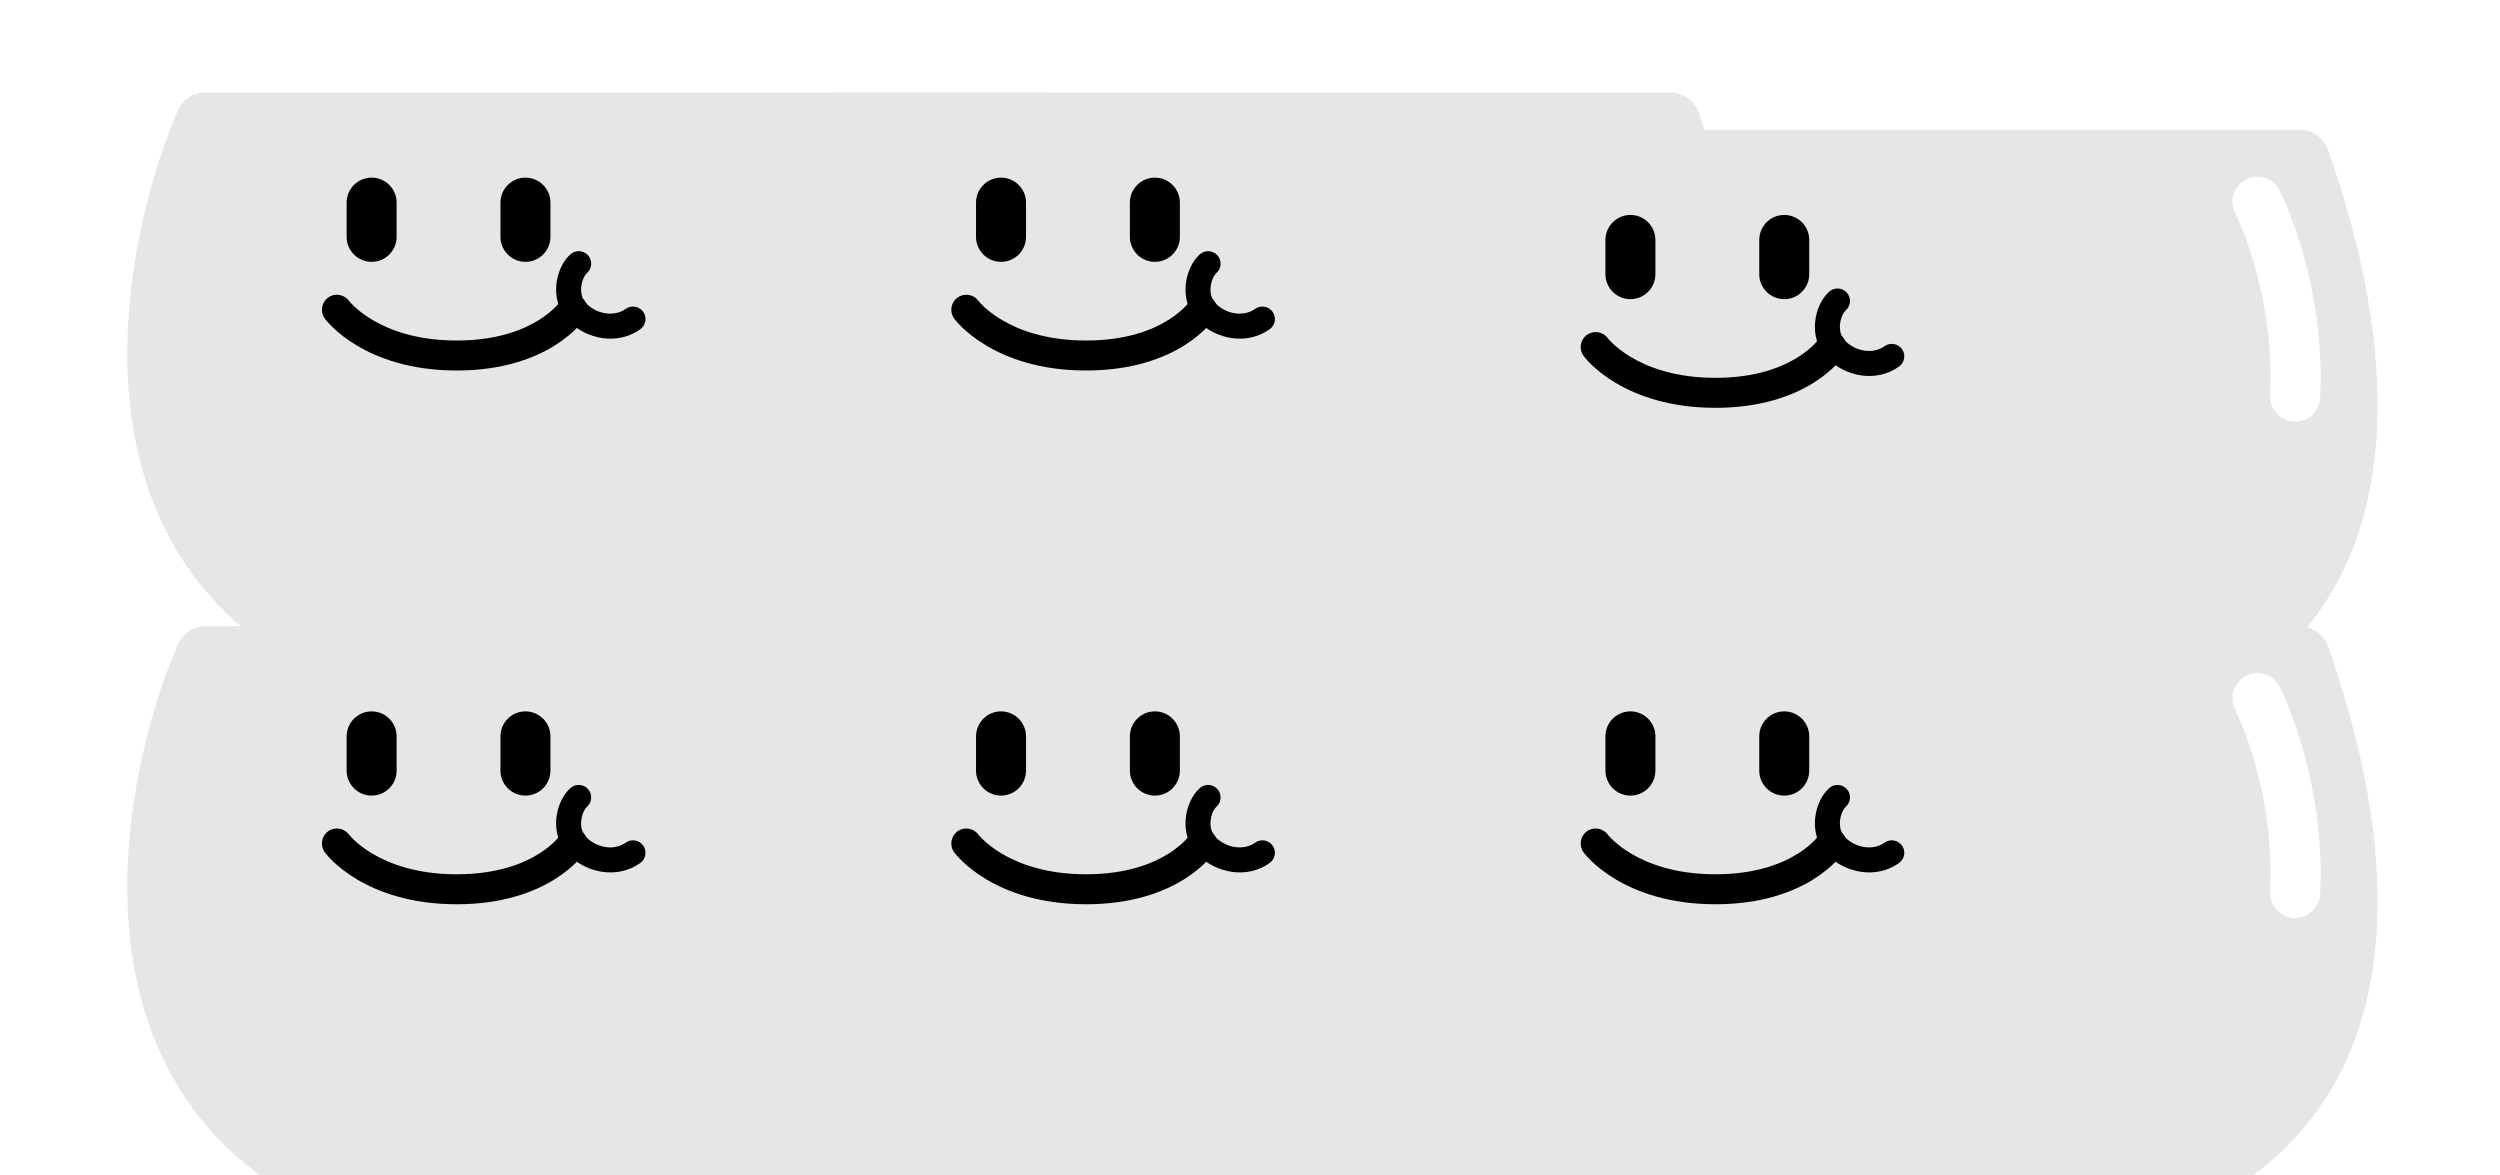 <svg width="134" height="63" viewBox="0 0 134 63" fill="none" xmlns="http://www.w3.org/2000/svg">
<g filter="url(#filter0_d_3260_8074)">
<path d="M55.794 4.958C56.477 4.958 57.086 5.391 57.312 6.035C60.785 15.926 66.265 39.391 33.448 39.391C0.631 39.391 5.909 14.366 9.528 5.931C9.781 5.34 10.363 4.958 11.006 4.958H55.795H55.794Z" fill="#E6E6E6"/>
<path d="M19.92 14.035C19.18 14.035 18.58 13.435 18.58 12.695V10.86C18.58 10.121 19.18 9.521 19.92 9.521C20.659 9.521 21.259 10.121 21.259 10.86V12.695C21.259 13.435 20.659 14.035 19.92 14.035Z" fill="black"/>
<path d="M28.165 14.035C27.425 14.035 26.825 13.435 26.825 12.695V10.86C26.825 10.121 27.425 9.521 28.165 9.521C28.904 9.521 29.504 10.121 29.504 10.86V12.695C29.504 13.435 28.904 14.035 28.165 14.035Z" fill="black"/>
<path fill-rule="evenodd" clip-rule="evenodd" d="M31.137 15.927C31.509 16.169 31.614 16.667 31.372 17.039L30.698 16.601C31.372 17.039 31.372 17.04 31.372 17.04L31.371 17.041L31.37 17.043L31.366 17.048C31.364 17.052 31.361 17.056 31.358 17.06C31.352 17.07 31.344 17.081 31.334 17.095C31.314 17.123 31.287 17.159 31.253 17.203C31.185 17.29 31.087 17.407 30.956 17.543C30.693 17.814 30.299 18.164 29.75 18.509C28.645 19.203 26.942 19.859 24.479 19.859C22.017 19.859 20.27 19.203 19.123 18.518C18.552 18.177 18.136 17.833 17.856 17.566C17.716 17.432 17.611 17.318 17.538 17.233C17.501 17.191 17.472 17.155 17.451 17.129C17.44 17.116 17.432 17.104 17.425 17.096C17.421 17.091 17.419 17.087 17.416 17.084L17.413 17.079L17.411 17.078L17.411 17.077C17.41 17.076 17.41 17.076 18.059 16.601L17.41 17.076C17.148 16.718 17.226 16.215 17.584 15.953C17.941 15.692 18.44 15.768 18.704 16.122C18.704 16.123 18.706 16.125 18.709 16.129C18.717 16.138 18.731 16.156 18.752 16.18C18.795 16.23 18.866 16.307 18.967 16.404C19.169 16.597 19.491 16.866 19.947 17.138C20.854 17.68 22.317 18.252 24.479 18.252C26.64 18.252 28.047 17.68 28.895 17.148C29.323 16.879 29.617 16.615 29.798 16.427C29.889 16.333 29.952 16.258 29.989 16.21C30.007 16.187 30.019 16.171 30.025 16.162C30.027 16.16 30.028 16.158 30.029 16.157C30.272 15.79 30.767 15.687 31.137 15.927Z" fill="black"/>
<path fill-rule="evenodd" clip-rule="evenodd" d="M52.912 7.62C53.569 7.281 54.377 7.539 54.717 8.196L53.526 8.811C54.717 8.196 54.717 8.197 54.717 8.197L54.718 8.2L54.721 8.205C54.723 8.209 54.726 8.214 54.729 8.22C54.735 8.233 54.744 8.25 54.754 8.271C54.775 8.313 54.803 8.372 54.838 8.447C54.909 8.598 55.006 8.813 55.119 9.089C55.347 9.639 55.643 10.43 55.929 11.414C56.5 13.379 57.037 16.141 56.894 19.319C56.861 20.058 56.234 20.63 55.495 20.597C54.756 20.564 54.184 19.938 54.218 19.198C54.345 16.385 53.868 13.923 53.356 12.161C53.101 11.283 52.839 10.585 52.644 10.112C52.546 9.876 52.465 9.697 52.411 9.58C52.384 9.522 52.363 9.48 52.35 9.453C52.344 9.44 52.339 9.431 52.337 9.427L52.335 9.423C51.997 8.766 52.255 7.959 52.912 7.62Z" fill="white"/>
<path fill-rule="evenodd" clip-rule="evenodd" d="M31.516 13.683C31.764 13.958 31.743 14.381 31.468 14.629C31.341 14.744 31.185 15.03 31.153 15.396C31.122 15.744 31.214 16.057 31.43 16.272C32.024 16.866 32.945 16.982 33.54 16.556C33.841 16.341 34.26 16.411 34.475 16.712C34.69 17.012 34.62 17.431 34.32 17.646C33.091 18.524 31.448 18.183 30.483 17.22C29.919 16.657 29.762 15.916 29.818 15.279C29.873 14.659 30.137 14.027 30.57 13.636C30.844 13.388 31.268 13.409 31.516 13.683Z" fill="black"/>
</g>
<g filter="url(#filter1_d_3260_8074)">
<path d="M89.529 4.958C90.213 4.958 90.821 5.391 91.047 6.035C94.521 15.926 100.001 39.391 67.183 39.391C34.366 39.391 39.644 14.366 43.264 5.931C43.517 5.34 44.098 4.958 44.741 4.958H89.531H89.529Z" fill="#E6E6E6"/>
<path d="M53.655 14.035C52.916 14.035 52.315 13.435 52.315 12.695V10.86C52.315 10.121 52.916 9.521 53.655 9.521C54.394 9.521 54.995 10.121 54.995 10.86V12.695C54.995 13.435 54.394 14.035 53.655 14.035Z" fill="black"/>
<path d="M61.901 14.035C61.162 14.035 60.562 13.435 60.562 12.695V10.86C60.562 10.121 61.162 9.521 61.901 9.521C62.641 9.521 63.241 10.121 63.241 10.86V12.695C63.241 13.435 62.641 14.035 61.901 14.035Z" fill="black"/>
<path fill-rule="evenodd" clip-rule="evenodd" d="M64.872 15.927C65.244 16.169 65.35 16.667 65.108 17.039L64.434 16.601C65.108 17.039 65.107 17.04 65.107 17.04L65.106 17.041L65.105 17.043L65.102 17.048C65.1 17.052 65.097 17.056 65.094 17.06C65.087 17.07 65.079 17.081 65.069 17.095C65.049 17.123 65.023 17.159 64.989 17.203C64.92 17.29 64.822 17.407 64.691 17.543C64.429 17.814 64.035 18.164 63.486 18.509C62.38 19.203 60.677 19.859 58.214 19.859C55.752 19.859 54.005 19.203 52.858 18.518C52.287 18.177 51.871 17.833 51.592 17.566C51.452 17.432 51.346 17.318 51.273 17.233C51.236 17.191 51.207 17.155 51.186 17.129C51.176 17.116 51.167 17.104 51.16 17.096C51.157 17.091 51.154 17.087 51.151 17.084L51.148 17.079L51.147 17.078L51.146 17.077C51.146 17.076 51.145 17.076 51.794 16.601L51.145 17.076C50.883 16.718 50.961 16.215 51.319 15.953C51.676 15.692 52.176 15.768 52.439 16.122C52.44 16.123 52.442 16.125 52.444 16.129C52.452 16.138 52.466 16.156 52.488 16.18C52.53 16.23 52.601 16.307 52.702 16.404C52.904 16.597 53.226 16.866 53.682 17.138C54.589 17.68 56.053 18.252 58.214 18.252C60.376 18.252 61.782 17.68 62.631 17.148C63.058 16.879 63.352 16.615 63.534 16.427C63.624 16.333 63.687 16.258 63.724 16.21C63.742 16.187 63.754 16.171 63.76 16.162C63.762 16.16 63.763 16.158 63.764 16.157C64.007 15.79 64.502 15.687 64.872 15.927Z" fill="black"/>
<path fill-rule="evenodd" clip-rule="evenodd" d="M86.647 7.62C87.305 7.281 88.113 7.539 88.452 8.196L87.262 8.811C88.452 8.196 88.452 8.197 88.452 8.197L88.454 8.2L88.457 8.205C88.459 8.209 88.461 8.214 88.464 8.22C88.471 8.233 88.479 8.25 88.489 8.271C88.51 8.313 88.539 8.372 88.574 8.447C88.644 8.598 88.741 8.813 88.855 9.089C89.082 9.639 89.378 10.43 89.664 11.414C90.235 13.379 90.773 16.141 90.629 19.319C90.596 20.058 89.97 20.63 89.231 20.597C88.492 20.564 87.919 19.938 87.953 19.198C88.08 16.385 87.603 13.923 87.091 12.161C86.836 11.283 86.574 10.585 86.379 10.112C86.281 9.876 86.201 9.697 86.146 9.58C86.119 9.522 86.098 9.48 86.085 9.453C86.079 9.44 86.075 9.431 86.072 9.427L86.07 9.423C85.733 8.766 85.991 7.959 86.647 7.62Z" fill="white"/>
<path fill-rule="evenodd" clip-rule="evenodd" d="M65.251 13.683C65.499 13.958 65.478 14.381 65.204 14.629C65.077 14.744 64.92 15.03 64.888 15.396C64.858 15.744 64.949 16.057 65.165 16.272C65.759 16.866 66.68 16.982 67.276 16.556C67.577 16.341 67.995 16.411 68.21 16.712C68.425 17.012 68.356 17.431 68.055 17.646C66.826 18.524 65.183 18.183 64.218 17.22C63.655 16.657 63.498 15.916 63.554 15.279C63.608 14.659 63.873 14.027 64.305 13.636C64.58 13.388 65.003 13.409 65.251 13.683Z" fill="black"/>
</g>
<g filter="url(#filter2_d_3260_8074)">
<path d="M123.265 4.958C123.948 4.958 124.556 5.391 124.783 6.035C128.256 15.926 133.736 39.391 100.919 39.391C68.102 39.391 73.379 14.366 76.999 5.931C77.252 5.34 77.833 4.958 78.476 4.958H123.266H123.265Z" fill="#E6E6E6"/>
<path d="M87.39 14.035C86.651 14.035 86.051 13.435 86.051 12.695V10.86C86.051 10.121 86.651 9.521 87.39 9.521C88.13 9.521 88.73 10.121 88.73 10.86V12.695C88.73 13.435 88.13 14.035 87.39 14.035Z" fill="black"/>
<path d="M95.635 14.035C94.896 14.035 94.296 13.435 94.296 12.695V10.86C94.296 10.121 94.896 9.521 95.635 9.521C96.375 9.521 96.975 10.121 96.975 10.86V12.695C96.975 13.435 96.375 14.035 95.635 14.035Z" fill="black"/>
<path fill-rule="evenodd" clip-rule="evenodd" d="M98.606 15.927C98.978 16.169 99.084 16.667 98.842 17.039L98.168 16.601C98.842 17.039 98.842 17.04 98.841 17.04L98.841 17.041L98.839 17.043L98.836 17.048C98.834 17.052 98.831 17.056 98.828 17.06C98.822 17.07 98.813 17.081 98.804 17.095C98.784 17.123 98.757 17.159 98.723 17.203C98.654 17.29 98.556 17.407 98.425 17.543C98.163 17.814 97.769 18.164 97.22 18.509C96.115 19.203 94.412 19.859 91.949 19.859C89.486 19.859 87.74 19.203 86.592 18.518C86.022 18.177 85.605 17.833 85.326 17.566C85.186 17.432 85.081 17.318 85.007 17.233C84.97 17.191 84.942 17.155 84.921 17.129C84.91 17.116 84.901 17.104 84.894 17.096C84.891 17.091 84.888 17.087 84.886 17.084L84.882 17.079L84.881 17.078L84.88 17.077C84.88 17.076 84.88 17.076 85.528 16.601L84.88 17.076C84.618 16.718 84.695 16.215 85.054 15.953C85.41 15.692 85.91 15.768 86.173 16.122C86.174 16.123 86.176 16.125 86.179 16.129C86.186 16.138 86.201 16.156 86.222 16.18C86.265 16.23 86.336 16.307 86.437 16.404C86.639 16.597 86.96 16.866 87.417 17.138C88.324 17.68 89.787 18.252 91.949 18.252C94.11 18.252 95.516 17.68 96.365 17.148C96.793 16.879 97.087 16.615 97.268 16.427C97.359 16.333 97.421 16.258 97.458 16.21C97.477 16.187 97.489 16.171 97.495 16.162C97.496 16.16 97.498 16.158 97.499 16.157C97.742 15.79 98.236 15.687 98.606 15.927Z" fill="black"/>
<path fill-rule="evenodd" clip-rule="evenodd" d="M120.382 7.62C121.039 7.281 121.847 7.539 122.186 8.196L120.996 8.811C122.186 8.196 122.187 8.197 122.187 8.197L122.188 8.2L122.191 8.205C122.193 8.209 122.196 8.214 122.199 8.22C122.205 8.233 122.213 8.25 122.224 8.271C122.244 8.313 122.273 8.372 122.308 8.447C122.378 8.598 122.475 8.813 122.589 9.089C122.817 9.639 123.113 10.43 123.399 11.414C123.969 13.379 124.507 16.141 124.364 19.319C124.33 20.058 123.704 20.63 122.965 20.597C122.226 20.564 121.654 19.938 121.687 19.198C121.814 16.385 121.337 13.923 120.826 12.161C120.571 11.283 120.309 10.585 120.113 10.112C120.016 9.876 119.935 9.697 119.881 9.58C119.853 9.522 119.833 9.48 119.82 9.453C119.813 9.44 119.809 9.431 119.807 9.427L119.805 9.423C119.467 8.766 119.725 7.959 120.382 7.62Z" fill="white"/>
<path fill-rule="evenodd" clip-rule="evenodd" d="M98.987 13.683C99.235 13.958 99.213 14.381 98.939 14.629C98.812 14.744 98.655 15.03 98.623 15.396C98.593 15.744 98.684 16.057 98.9 16.272C99.495 16.866 100.415 16.982 101.011 16.556C101.312 16.341 101.73 16.411 101.946 16.712C102.161 17.012 102.091 17.431 101.79 17.646C100.562 18.524 98.918 18.183 97.954 17.22C97.39 16.657 97.233 15.916 97.289 15.279C97.343 14.659 97.608 14.027 98.041 13.636C98.315 13.388 98.739 13.409 98.987 13.683Z" fill="black"/>
</g>
<g filter="url(#filter3_d_3260_8074)">
<path d="M55.794 33.567C56.477 33.567 57.086 34 57.312 34.644C60.785 44.535 66.265 68 33.448 68C0.631 68 5.909 42.975 9.528 34.54C9.781 33.949 10.363 33.567 11.006 33.567H55.795H55.794Z" fill="#E6E6E6"/>
<path d="M19.92 42.644C19.18 42.644 18.58 42.044 18.58 41.305V39.469C18.58 38.73 19.18 38.13 19.92 38.13C20.659 38.13 21.259 38.73 21.259 39.469V41.305C21.259 42.044 20.659 42.644 19.92 42.644Z" fill="black"/>
<path d="M28.165 42.644C27.425 42.644 26.825 42.044 26.825 41.305V39.469C26.825 38.73 27.425 38.13 28.165 38.13C28.904 38.13 29.504 38.73 29.504 39.469V41.305C29.504 42.044 28.904 42.644 28.165 42.644Z" fill="black"/>
<path fill-rule="evenodd" clip-rule="evenodd" d="M31.137 44.537C31.509 44.779 31.614 45.276 31.372 45.649L30.698 45.211C31.372 45.649 31.372 45.649 31.372 45.65L31.371 45.651L31.37 45.653L31.366 45.657C31.364 45.661 31.361 45.665 31.358 45.67C31.352 45.679 31.344 45.691 31.334 45.705C31.314 45.732 31.287 45.769 31.253 45.812C31.185 45.899 31.087 46.016 30.956 46.152C30.693 46.424 30.299 46.773 29.75 47.118C28.645 47.812 26.942 48.468 24.479 48.468C22.017 48.468 20.27 47.813 19.123 47.128C18.552 46.787 18.136 46.442 17.856 46.175C17.716 46.041 17.611 45.927 17.538 45.842C17.501 45.8 17.472 45.765 17.451 45.738C17.44 45.725 17.432 45.714 17.425 45.705C17.421 45.7 17.419 45.697 17.416 45.693L17.413 45.689L17.411 45.687L17.411 45.686C17.41 45.686 17.41 45.685 18.059 45.211L17.41 45.685C17.148 45.327 17.226 44.824 17.584 44.562C17.941 44.301 18.44 44.377 18.704 44.731C18.704 44.732 18.706 44.734 18.709 44.738C18.717 44.747 18.731 44.765 18.752 44.79C18.795 44.839 18.866 44.916 18.967 45.013C19.169 45.206 19.491 45.475 19.947 45.748C20.854 46.289 22.317 46.861 24.479 46.861C26.64 46.861 28.047 46.29 28.895 45.757C29.323 45.488 29.617 45.224 29.798 45.036C29.889 44.942 29.952 44.867 29.989 44.82C30.007 44.796 30.019 44.78 30.025 44.772C30.027 44.769 30.028 44.767 30.029 44.766C30.272 44.399 30.767 44.296 31.137 44.537Z" fill="black"/>
<path fill-rule="evenodd" clip-rule="evenodd" d="M52.912 36.23C53.569 35.89 54.377 36.148 54.717 36.806L53.526 37.42C54.717 36.806 54.717 36.806 54.717 36.806L54.718 36.809L54.721 36.814C54.723 36.819 54.726 36.824 54.729 36.83C54.735 36.842 54.744 36.859 54.754 36.88C54.775 36.922 54.803 36.981 54.838 37.056C54.909 37.207 55.006 37.423 55.119 37.698C55.347 38.248 55.643 39.039 55.929 40.023C56.5 41.988 57.037 44.75 56.894 47.929C56.861 48.668 56.234 49.24 55.495 49.206C54.756 49.173 54.184 48.547 54.218 47.808C54.345 44.994 53.868 42.532 53.356 40.771C53.101 39.892 52.839 39.194 52.644 38.721C52.546 38.486 52.465 38.306 52.411 38.19C52.384 38.132 52.363 38.089 52.35 38.063C52.344 38.05 52.339 38.041 52.337 38.036L52.335 38.032C51.997 37.375 52.255 36.568 52.912 36.23Z" fill="white"/>
<path fill-rule="evenodd" clip-rule="evenodd" d="M31.516 42.293C31.764 42.567 31.743 42.991 31.468 43.239C31.341 43.354 31.185 43.64 31.153 44.005C31.122 44.353 31.214 44.666 31.43 44.882C32.024 45.475 32.945 45.592 33.54 45.166C33.841 44.95 34.26 45.02 34.475 45.321C34.69 45.622 34.62 46.04 34.32 46.255C33.091 47.134 31.448 46.792 30.483 45.83C29.919 45.267 29.762 44.526 29.818 43.888C29.873 43.268 30.137 42.637 30.57 42.245C30.844 41.997 31.268 42.018 31.516 42.293Z" fill="black"/>
</g>
<g filter="url(#filter4_d_3260_8074)">
<path d="M89.529 33.567C90.213 33.567 90.821 34 91.047 34.644C94.521 44.535 100.001 68 67.183 68C34.366 68 39.644 42.975 43.264 34.54C43.517 33.949 44.098 33.567 44.741 33.567H89.531H89.529Z" fill="#E6E6E6"/>
<path d="M53.655 42.644C52.916 42.644 52.315 42.044 52.315 41.305V39.469C52.315 38.73 52.916 38.13 53.655 38.13C54.394 38.13 54.995 38.73 54.995 39.469V41.305C54.995 42.044 54.394 42.644 53.655 42.644Z" fill="black"/>
<path d="M61.901 42.644C61.162 42.644 60.562 42.044 60.562 41.305V39.469C60.562 38.73 61.162 38.13 61.901 38.13C62.641 38.13 63.241 38.73 63.241 39.469V41.305C63.241 42.044 62.641 42.644 61.901 42.644Z" fill="black"/>
<path fill-rule="evenodd" clip-rule="evenodd" d="M64.872 44.537C65.244 44.779 65.35 45.276 65.108 45.649L64.434 45.211C65.108 45.649 65.107 45.649 65.107 45.65L65.106 45.651L65.105 45.653L65.102 45.657C65.1 45.661 65.097 45.665 65.094 45.67C65.087 45.679 65.079 45.691 65.069 45.705C65.049 45.732 65.023 45.769 64.989 45.812C64.92 45.899 64.822 46.016 64.691 46.152C64.429 46.424 64.035 46.773 63.486 47.118C62.38 47.812 60.677 48.468 58.214 48.468C55.752 48.468 54.005 47.813 52.858 47.128C52.287 46.787 51.871 46.442 51.592 46.175C51.452 46.041 51.346 45.927 51.273 45.842C51.236 45.8 51.207 45.765 51.186 45.738C51.176 45.725 51.167 45.714 51.16 45.705C51.157 45.7 51.154 45.697 51.151 45.693L51.148 45.689L51.147 45.687L51.146 45.686C51.146 45.686 51.145 45.685 51.794 45.211L51.145 45.685C50.883 45.327 50.961 44.824 51.319 44.562C51.676 44.301 52.176 44.377 52.439 44.731C52.44 44.732 52.442 44.734 52.444 44.738C52.452 44.747 52.466 44.765 52.488 44.79C52.53 44.839 52.601 44.916 52.702 45.013C52.904 45.206 53.226 45.475 53.682 45.748C54.589 46.289 56.053 46.861 58.214 46.861C60.376 46.861 61.782 46.29 62.631 45.757C63.058 45.488 63.352 45.224 63.534 45.036C63.624 44.942 63.687 44.867 63.724 44.82C63.742 44.796 63.754 44.78 63.76 44.772C63.762 44.769 63.763 44.767 63.764 44.766C64.007 44.399 64.502 44.296 64.872 44.537Z" fill="black"/>
<path fill-rule="evenodd" clip-rule="evenodd" d="M86.647 36.23C87.305 35.89 88.113 36.148 88.452 36.806L87.262 37.42C88.452 36.806 88.452 36.806 88.452 36.806L88.454 36.809L88.457 36.814C88.459 36.819 88.461 36.824 88.464 36.83C88.471 36.842 88.479 36.859 88.489 36.88C88.51 36.922 88.539 36.981 88.574 37.056C88.644 37.207 88.741 37.423 88.855 37.698C89.082 38.248 89.378 39.039 89.664 40.023C90.235 41.988 90.773 44.75 90.629 47.929C90.596 48.668 89.97 49.24 89.231 49.206C88.492 49.173 87.919 48.547 87.953 47.808C88.08 44.994 87.603 42.532 87.091 40.771C86.836 39.892 86.574 39.194 86.379 38.721C86.281 38.486 86.201 38.306 86.146 38.19C86.119 38.132 86.098 38.089 86.085 38.063C86.079 38.05 86.075 38.041 86.072 38.036L86.07 38.032C85.733 37.375 85.991 36.568 86.647 36.23Z" fill="white"/>
<path fill-rule="evenodd" clip-rule="evenodd" d="M65.251 42.293C65.499 42.567 65.478 42.991 65.204 43.239C65.077 43.354 64.92 43.64 64.888 44.005C64.858 44.353 64.949 44.666 65.165 44.882C65.759 45.475 66.68 45.592 67.276 45.166C67.577 44.95 67.995 45.02 68.21 45.321C68.425 45.622 68.356 46.04 68.055 46.255C66.826 47.134 65.183 46.792 64.218 45.83C63.655 45.267 63.498 44.526 63.554 43.888C63.608 43.268 63.873 42.637 64.305 42.245C64.58 41.997 65.003 42.018 65.251 42.293Z" fill="black"/>
</g>
<g filter="url(#filter5_d_3260_8074)">
<path d="M123.265 33.567C123.948 33.567 124.556 34 124.783 34.644C128.256 44.535 133.736 68 100.919 68C68.102 68 73.379 42.975 76.999 34.54C77.252 33.949 77.833 33.567 78.476 33.567H123.266H123.265Z" fill="#E6E6E6"/>
<path d="M87.39 42.644C86.651 42.644 86.051 42.044 86.051 41.305V39.469C86.051 38.73 86.651 38.13 87.39 38.13C88.13 38.13 88.73 38.73 88.73 39.469V41.305C88.73 42.044 88.13 42.644 87.39 42.644Z" fill="black"/>
<path d="M95.635 42.644C94.896 42.644 94.296 42.044 94.296 41.305V39.469C94.296 38.73 94.896 38.13 95.635 38.13C96.375 38.13 96.975 38.73 96.975 39.469V41.305C96.975 42.044 96.375 42.644 95.635 42.644Z" fill="black"/>
<path fill-rule="evenodd" clip-rule="evenodd" d="M98.606 44.537C98.978 44.779 99.084 45.276 98.842 45.649L98.168 45.211C98.842 45.649 98.842 45.649 98.841 45.65L98.841 45.651L98.839 45.653L98.836 45.657C98.834 45.661 98.831 45.665 98.828 45.67C98.822 45.679 98.813 45.691 98.804 45.705C98.784 45.732 98.757 45.769 98.723 45.812C98.654 45.899 98.556 46.016 98.425 46.152C98.163 46.424 97.769 46.773 97.22 47.118C96.115 47.812 94.412 48.468 91.949 48.468C89.486 48.468 87.74 47.813 86.592 47.128C86.022 46.787 85.605 46.442 85.326 46.175C85.186 46.041 85.081 45.927 85.007 45.842C84.97 45.8 84.942 45.765 84.921 45.738C84.91 45.725 84.901 45.714 84.894 45.705C84.891 45.7 84.888 45.697 84.886 45.693L84.882 45.689L84.881 45.687L84.88 45.686C84.88 45.686 84.88 45.685 85.528 45.211L84.88 45.685C84.618 45.327 84.695 44.824 85.054 44.562C85.41 44.301 85.91 44.377 86.173 44.731C86.174 44.732 86.176 44.734 86.179 44.738C86.186 44.747 86.201 44.765 86.222 44.79C86.265 44.839 86.336 44.916 86.437 45.013C86.639 45.206 86.96 45.475 87.417 45.748C88.324 46.289 89.787 46.861 91.949 46.861C94.11 46.861 95.516 46.29 96.365 45.757C96.793 45.488 97.087 45.224 97.268 45.036C97.359 44.942 97.421 44.867 97.458 44.82C97.477 44.796 97.489 44.78 97.495 44.772C97.496 44.769 97.498 44.767 97.499 44.766C97.742 44.399 98.236 44.296 98.606 44.537Z" fill="black"/>
<path fill-rule="evenodd" clip-rule="evenodd" d="M120.382 36.23C121.039 35.89 121.847 36.148 122.186 36.806L120.996 37.42C122.186 36.806 122.187 36.806 122.187 36.806L122.188 36.809L122.191 36.814C122.193 36.819 122.196 36.824 122.199 36.83C122.205 36.842 122.213 36.859 122.224 36.88C122.244 36.922 122.273 36.981 122.308 37.056C122.378 37.207 122.475 37.423 122.589 37.698C122.817 38.248 123.113 39.039 123.399 40.023C123.969 41.988 124.507 44.75 124.364 47.929C124.33 48.668 123.704 49.24 122.965 49.206C122.226 49.173 121.654 48.547 121.687 47.808C121.814 44.994 121.337 42.532 120.826 40.771C120.571 39.892 120.309 39.194 120.113 38.721C120.016 38.486 119.935 38.306 119.881 38.19C119.853 38.132 119.833 38.089 119.82 38.063C119.813 38.05 119.809 38.041 119.807 38.036L119.805 38.032C119.467 37.375 119.725 36.568 120.382 36.23Z" fill="white"/>
<path fill-rule="evenodd" clip-rule="evenodd" d="M98.987 42.293C99.235 42.567 99.213 42.991 98.939 43.239C98.812 43.354 98.655 43.64 98.623 44.005C98.593 44.353 98.684 44.666 98.9 44.882C99.495 45.475 100.415 45.592 101.011 45.166C101.312 44.95 101.73 45.02 101.946 45.321C102.161 45.622 102.091 46.04 101.79 46.255C100.562 47.134 98.918 46.792 97.954 45.83C97.39 45.267 97.233 44.526 97.289 43.888C97.343 43.268 97.608 42.637 98.041 42.245C98.315 41.997 98.739 42.018 98.987 42.293Z" fill="black"/>
</g>
<defs>
<filter id="filter0_d_3260_8074" x="0.822" y="-1.042" width="65.147" height="46.433" filterUnits="userSpaceOnUse" color-interpolation-filters="sRGB">
<feFlood flood-opacity="0" result="BackgroundImageFix"/>
<feColorMatrix in="SourceAlpha" type="matrix" values="0 0 0 0 0 0 0 0 0 0 0 0 0 0 0 0 0 0 127 0" result="hardAlpha"/>
<feOffset/>
<feGaussianBlur stdDeviation="3"/>
<feComposite in2="hardAlpha" operator="out"/>
<feColorMatrix type="matrix" values="0 0 0 0 0.165 0 0 0 0 0.165 0 0 0 0 0.165 0 0 0 0.2 0"/>
<feBlend mode="normal" in2="BackgroundImageFix" result="effect1_dropShadow_3260_8074"/>
<feBlend mode="normal" in="SourceGraphic" in2="effect1_dropShadow_3260_8074" result="shape"/>
</filter>
<filter id="filter1_d_3260_8074" x="34.558" y="-1.042" width="65.147" height="46.433" filterUnits="userSpaceOnUse" color-interpolation-filters="sRGB">
<feFlood flood-opacity="0" result="BackgroundImageFix"/>
<feColorMatrix in="SourceAlpha" type="matrix" values="0 0 0 0 0 0 0 0 0 0 0 0 0 0 0 0 0 0 127 0" result="hardAlpha"/>
<feOffset/>
<feGaussianBlur stdDeviation="3"/>
<feComposite in2="hardAlpha" operator="out"/>
<feColorMatrix type="matrix" values="0 0 0 0 0.165 0 0 0 0 0.165 0 0 0 0 0.165 0 0 0 0.2 0"/>
<feBlend mode="normal" in2="BackgroundImageFix" result="effect1_dropShadow_3260_8074"/>
<feBlend mode="normal" in="SourceGraphic" in2="effect1_dropShadow_3260_8074" result="shape"/>
</filter>
<filter id="filter2_d_3260_8074" x="68.293" y="0.958" width="65.147" height="46.433" filterUnits="userSpaceOnUse" color-interpolation-filters="sRGB">
<feFlood flood-opacity="0" result="BackgroundImageFix"/>
<feColorMatrix in="SourceAlpha" type="matrix" values="0 0 0 0 0 0 0 0 0 0 0 0 0 0 0 0 0 0 127 0" result="hardAlpha"/>
<feOffset dy="2"/>
<feGaussianBlur stdDeviation="3"/>
<feComposite in2="hardAlpha" operator="out"/>
<feColorMatrix type="matrix" values="0 0 0 0 0.165 0 0 0 0 0.165 0 0 0 0 0.165 0 0 0 0.2 0"/>
<feBlend mode="normal" in2="BackgroundImageFix" result="effect1_dropShadow_3260_8074"/>
<feBlend mode="normal" in="SourceGraphic" in2="effect1_dropShadow_3260_8074" result="shape"/>
</filter>
<filter id="filter3_d_3260_8074" x="0.822" y="27.567" width="65.147" height="46.433" filterUnits="userSpaceOnUse" color-interpolation-filters="sRGB">
<feFlood flood-opacity="0" result="BackgroundImageFix"/>
<feColorMatrix in="SourceAlpha" type="matrix" values="0 0 0 0 0 0 0 0 0 0 0 0 0 0 0 0 0 0 127 0" result="hardAlpha"/>
<feOffset/>
<feGaussianBlur stdDeviation="3"/>
<feComposite in2="hardAlpha" operator="out"/>
<feColorMatrix type="matrix" values="0 0 0 0 0.165 0 0 0 0 0.165 0 0 0 0 0.165 0 0 0 0.2 0"/>
<feBlend mode="normal" in2="BackgroundImageFix" result="effect1_dropShadow_3260_8074"/>
<feBlend mode="normal" in="SourceGraphic" in2="effect1_dropShadow_3260_8074" result="shape"/>
</filter>
<filter id="filter4_d_3260_8074" x="34.558" y="27.567" width="65.147" height="46.433" filterUnits="userSpaceOnUse" color-interpolation-filters="sRGB">
<feFlood flood-opacity="0" result="BackgroundImageFix"/>
<feColorMatrix in="SourceAlpha" type="matrix" values="0 0 0 0 0 0 0 0 0 0 0 0 0 0 0 0 0 0 127 0" result="hardAlpha"/>
<feOffset/>
<feGaussianBlur stdDeviation="3"/>
<feComposite in2="hardAlpha" operator="out"/>
<feColorMatrix type="matrix" values="0 0 0 0 0.165 0 0 0 0 0.165 0 0 0 0 0.165 0 0 0 0.2 0"/>
<feBlend mode="normal" in2="BackgroundImageFix" result="effect1_dropShadow_3260_8074"/>
<feBlend mode="normal" in="SourceGraphic" in2="effect1_dropShadow_3260_8074" result="shape"/>
</filter>
<filter id="filter5_d_3260_8074" x="68.293" y="27.567" width="65.147" height="46.433" filterUnits="userSpaceOnUse" color-interpolation-filters="sRGB">
<feFlood flood-opacity="0" result="BackgroundImageFix"/>
<feColorMatrix in="SourceAlpha" type="matrix" values="0 0 0 0 0 0 0 0 0 0 0 0 0 0 0 0 0 0 127 0" result="hardAlpha"/>
<feOffset/>
<feGaussianBlur stdDeviation="3"/>
<feComposite in2="hardAlpha" operator="out"/>
<feColorMatrix type="matrix" values="0 0 0 0 0.165 0 0 0 0 0.165 0 0 0 0 0.165 0 0 0 0.2 0"/>
<feBlend mode="normal" in2="BackgroundImageFix" result="effect1_dropShadow_3260_8074"/>
<feBlend mode="normal" in="SourceGraphic" in2="effect1_dropShadow_3260_8074" result="shape"/>
</filter>
</defs>
</svg>
